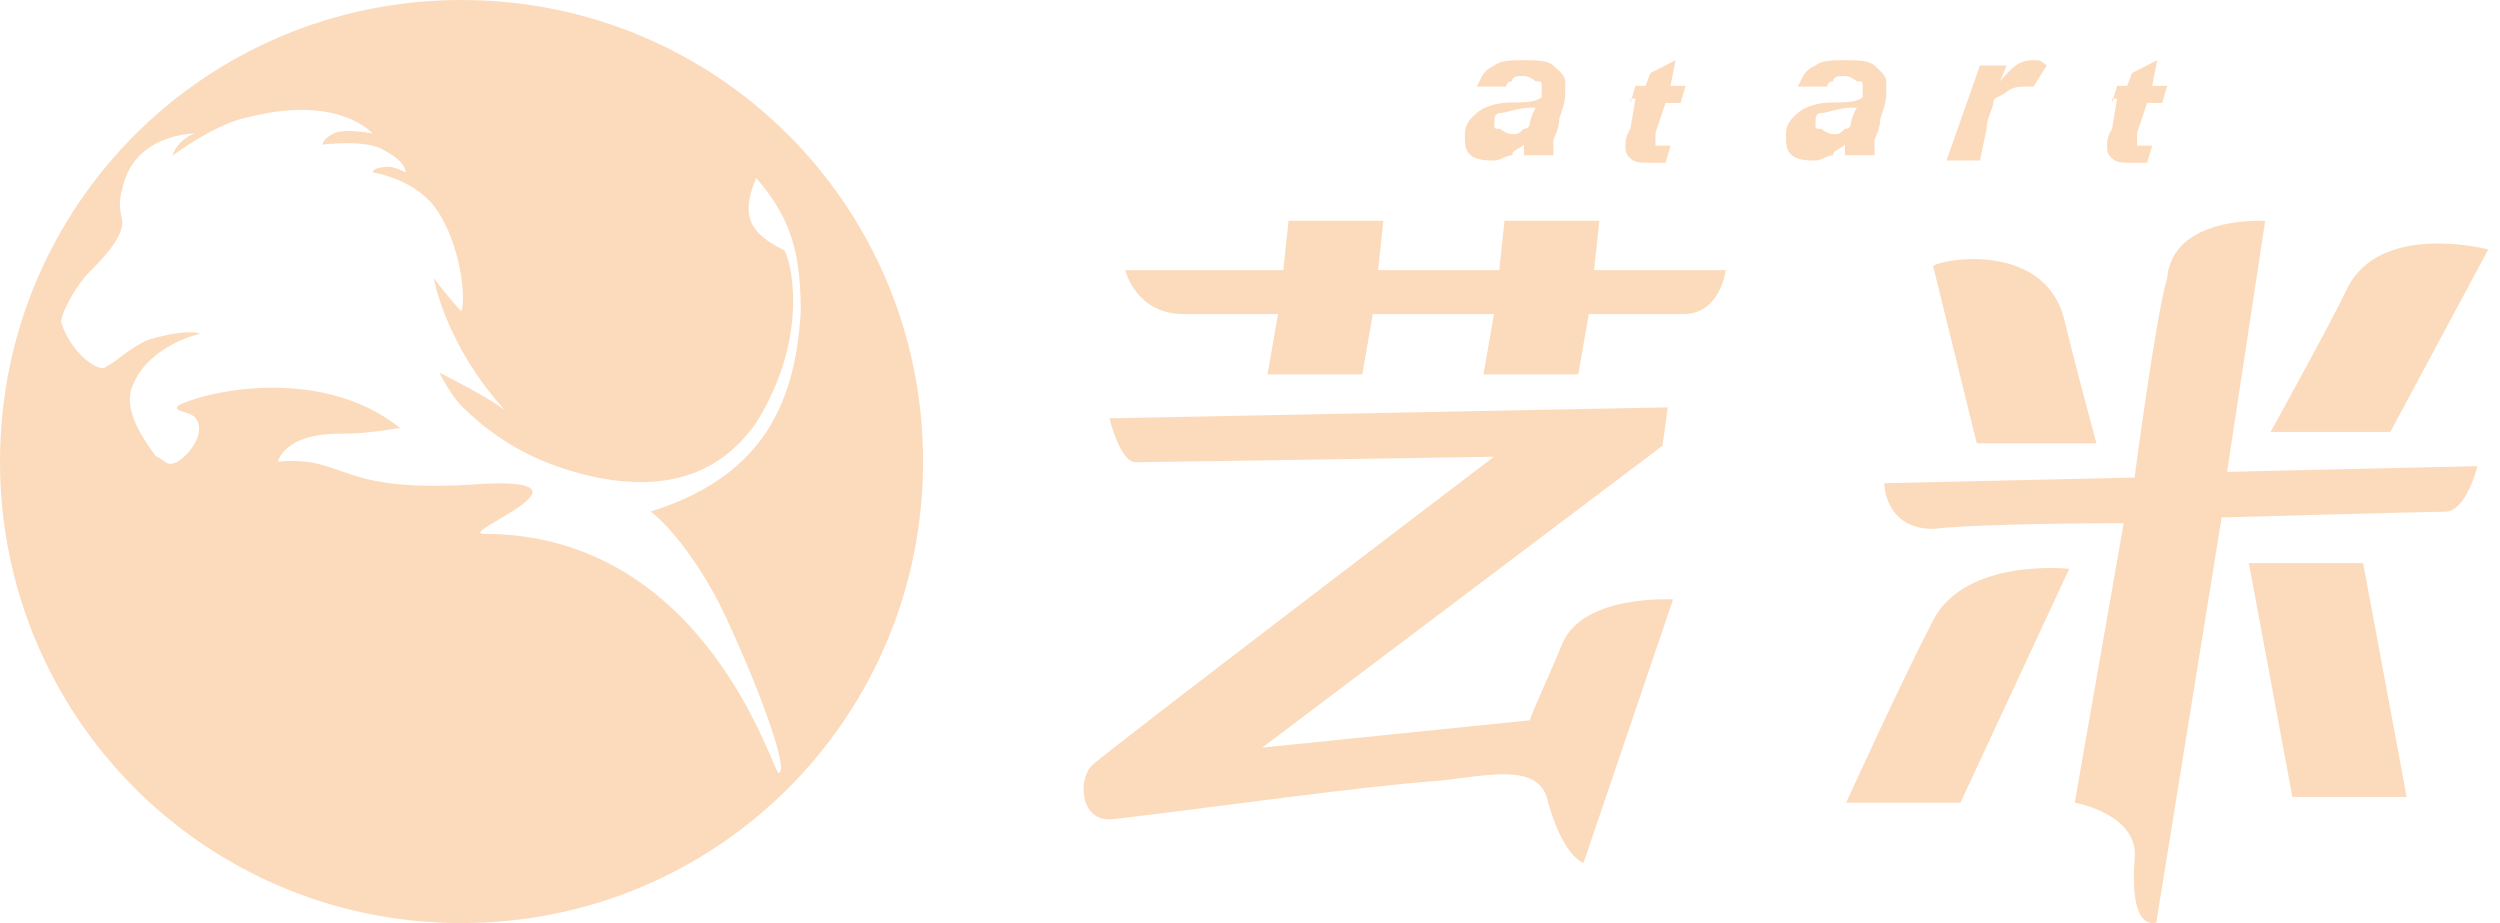 <?xml version="1.0" encoding="UTF-8"?>
<svg width="195px" height="72px" viewBox="0 0 195 72" version="1.1" xmlns="http://www.w3.org/2000/svg" xmlns:xlink="http://www.w3.org/1999/xlink">
    <!-- Generator: Sketch 57.1 (83088) - https://sketch.com -->
    <title>Combined Shape</title>
    <desc>Created with Sketch.</desc>
    <g id="Page-1" stroke="none" stroke-width="1" fill="none" fill-rule="evenodd">
        <path d="M36,0 C55.952,0 72,16.048 72,36 C72,55.952 55.952,72 36,72 C16.048,72 0,55.952 0,36 C0,16.048 16.048,0 36,0 Z M176.684,17.228 L173.713,36.804 L193.238,36.359 C193.238,36.359 192.389,39.918 190.691,39.918 C188.993,39.918 173.288,40.363 173.288,40.363 L168.195,71.951 C168.195,71.951 166.072,72.841 166.497,67.057 C166.921,63.498 161.828,62.608 161.828,62.608 L165.648,40.808 L165.435,40.808 C163.887,40.811 154.299,40.844 150.791,41.253 C146.971,41.253 146.971,37.693 146.971,37.693 L166.497,37.248 C166.497,37.248 168.195,24.346 169.043,21.677 C169.468,16.783 176.684,17.228 176.684,17.228 Z M130.089,31.773 L129.678,34.769 L98.452,58.314 L119.342,56.18 C119.372,55.811 120.782,52.829 121.872,50.181 C123.515,46.328 130.5,46.756 130.5,46.756 L123.515,67.304 C123.376,67.26 121.819,66.676 120.639,62.167 C119.817,59.599 116.119,60.455 112.422,60.883 C106.259,61.311 94.343,63.023 86.948,63.88 C84.072,64.308 84.072,60.455 85.304,59.599 C86.126,58.742 116.53,35.625 116.53,35.625 L116.495,35.626 C115.417,35.643 89.798,36.054 88.591,36.054 C87.359,36.054 86.537,32.629 86.537,32.629 L130.089,31.773 Z M161.403,44.367 L152.914,62.608 L144,62.608 C144,62.608 148.245,53.265 150.791,48.371 C153.338,43.477 161.403,44.367 161.403,44.367 Z M184.324,43.922 L187.72,62.163 L178.806,62.163 L175.41,43.922 L184.324,43.922 Z M29.06,10.41 C29.06,10.41 26.458,7.373 19.518,9.108 C16.916,9.542 13.446,12.145 13.446,12.145 C13.88,10.843 15.181,10.41 15.181,10.41 C15.181,10.41 10.41,10.41 9.542,14.747 C9.108,16.048 9.542,16.916 9.542,17.349 C9.542,18.651 7.807,20.386 6.94,21.253 C6.072,22.12 4.771,24.289 4.771,25.157 C5.639,27.759 7.807,29.06 8.241,28.627 C9.108,28.193 10.41,26.892 11.711,26.458 C14.747,25.59 15.614,26.024 15.614,26.024 C15.614,26.024 11.711,26.892 10.41,29.928 C9.542,31.663 10.843,33.831 12.145,35.566 C13.012,36 13.012,36.434 13.88,36 C15.181,35.133 16.048,33.398 15.181,32.53 C14.747,32.096 13.446,32.096 13.88,31.663 C15.181,30.795 24.723,28.193 31.229,33.398 C30.795,33.398 29.06,33.831 26.458,33.831 C22.12,33.831 21.687,36 21.687,36 C27.325,35.566 26.024,38.602 37.735,37.735 C47.277,37.301 35.566,41.639 37.735,41.639 C55.084,41.639 60.289,60.289 60.723,60.289 C61.59,60.289 59.422,54.217 56.819,48.578 C55.084,44.675 52.482,41.205 50.747,39.904 C58.988,37.301 62.024,32.096 62.458,24.289 C62.458,19.518 61.59,16.916 58.988,13.88 C57.687,16.916 58.554,18.217 61.157,19.518 C61.59,19.952 63.325,26.024 58.988,32.964 C55.952,37.301 51.614,38.169 46.843,37.301 C42.506,36.434 39.036,34.699 36,31.663 C35.133,30.795 34.265,29.06 34.265,29.06 C34.265,29.06 38.602,31.229 39.47,32.096 L39.465,32.092 L39.227,31.827 C34.749,26.803 33.862,21.863 33.832,21.691 C33.831,21.687 35.133,23.422 36,24.289 C36.434,22.554 35.566,18.217 33.831,16.048 C32.096,13.88 29.06,13.446 29.06,13.446 C29.06,13.446 29.06,13.012 30.361,13.012 C30.795,13.012 31.663,13.446 31.663,13.446 C31.663,13.446 31.663,12.578 29.928,11.711 C28.627,10.843 25.157,11.277 25.157,11.277 C25.157,11.277 25.157,10.843 26.024,10.41 C26.892,9.976 29.06,10.41 29.06,10.41 Z M119.406,56.174 L119.342,56.18 L119.343,56.197 C119.347,56.214 119.359,56.215 119.381,56.198 L119.406,56.174 Z M160.979,24.791 C161.828,28.35 163.525,34.579 163.525,34.579 L154.187,34.579 L150.791,20.787 C150.791,20.342 159.281,18.563 160.979,24.791 Z M194.087,19.452 L186.447,33.689 L177.108,33.689 C177.108,33.689 181.777,25.236 183.051,22.567 C185.598,17.228 194.087,19.452 194.087,19.452 Z M107.902,17.217 L107.491,21.07 L116.941,21.07 L117.352,17.217 L124.748,17.217 L124.337,21.07 L134.609,21.07 L134.604,21.103 C134.554,21.45 134.033,24.495 131.322,24.495 L123.926,24.495 L123.104,29.204 L115.709,29.204 L116.53,24.495 L107.08,24.495 L106.259,29.204 L98.863,29.204 L99.685,24.495 L92.289,24.495 C88.591,24.495 87.769,21.07 87.769,21.07 L100.096,21.07 L100.506,17.217 L107.902,17.217 Z M168.261,4.696 L167.87,6.696 L169.043,6.696 L168.652,8.029 L167.478,8.029 L166.696,10.362 L166.696,11.362 L167.87,11.362 L167.478,12.696 L166.304,12.696 C165.522,12.696 165.13,12.696 164.739,12.362 C164.348,12.029 164.348,11.696 164.348,11.362 L164.35,11.194 C164.359,10.909 164.413,10.585 164.739,10.029 L165.13,7.696 L164.837,7.695 L165.13,6.696 L165.913,6.696 L166.304,5.696 L168.261,4.696 Z M130.696,4.696 L130.304,6.696 L131.478,6.696 L131.087,8.029 L129.913,8.029 L129.13,10.362 L129.13,11.362 L130.304,11.362 L129.913,12.696 L128.739,12.696 C127.957,12.696 127.565,12.696 127.174,12.362 C126.822,12.062 126.787,11.762 126.783,11.462 L126.783,11.362 C126.783,11.029 126.783,10.696 127.174,10.029 L127.565,7.696 L127.271,7.695 L127.565,6.696 L128.348,6.696 L128.739,5.696 L130.696,4.696 Z M121.166,5.108 C121.627,5.519 122.087,5.931 122.087,6.343 L122.086,7.314 C122.081,7.687 122.033,8.136 121.627,9.227 C121.627,10.05 121.166,10.874 121.166,10.874 L121.166,12.11 L118.864,12.11 L118.864,11.286 C118.404,11.698 117.944,11.698 117.944,12.11 C117.483,12.11 117.023,12.522 116.563,12.522 C116.102,12.522 115.182,12.522 114.721,12.11 C114.261,11.698 114.261,11.286 114.261,10.462 C114.261,9.638 114.721,9.227 115.182,8.815 C115.642,8.403 116.563,7.991 117.944,7.991 C118.864,7.991 119.785,7.991 120.246,7.579 L120.246,6.755 C120.246,6.343 120.246,6.343 119.785,6.343 C119.785,6.343 119.325,5.931 118.864,5.931 C118.404,5.931 117.944,5.931 117.944,6.343 C117.944,6.343 117.483,6.343 117.483,6.755 L115.182,6.755 C115.642,5.931 115.642,5.519 116.563,5.108 C116.988,4.727 117.805,4.698 118.652,4.696 L118.864,4.696 C119.785,4.696 120.706,4.696 121.166,5.108 Z M159.652,5.108 L158.609,6.755 L158.087,6.755 C157.565,6.755 157.043,6.755 156.522,7.167 C156,7.579 155.478,7.579 155.478,7.991 C155.478,8.403 154.957,9.227 154.957,10.05 L154.435,12.522 L151.826,12.522 L154.435,5.108 L156.522,5.108 L156,6.343 C157.043,5.108 157.565,4.696 158.609,4.696 C159.13,4.696 159.13,4.696 159.652,5.108 Z M146.21,5.108 C146.67,5.519 147.13,5.931 147.13,6.343 L147.13,7.167 C147.13,7.579 147.13,7.991 146.67,9.227 C146.67,10.05 146.21,10.874 146.21,10.874 L146.21,12.11 L143.908,12.11 L143.908,11.286 C143.448,11.698 142.987,11.698 142.987,12.11 C142.527,12.11 142.066,12.522 141.606,12.522 C141.146,12.522 140.225,12.522 139.765,12.11 C139.304,11.698 139.304,11.286 139.304,10.462 C139.304,9.638 139.765,9.227 140.225,8.815 C140.685,8.403 141.606,7.991 142.987,7.991 C143.908,7.991 144.829,7.991 145.289,7.579 L145.289,6.755 C145.289,6.343 145.289,6.343 144.829,6.343 C144.829,6.343 144.368,5.931 143.908,5.931 C143.448,5.931 142.987,5.931 142.987,6.343 C142.987,6.343 142.527,6.343 142.527,6.755 L140.225,6.755 C140.685,5.931 140.685,5.519 141.606,5.108 C142.031,4.727 142.848,4.698 143.696,4.696 L143.908,4.696 C144.829,4.696 145.749,4.696 146.21,5.108 Z M119.785,8.403 L119.325,8.403 C118.404,8.403 117.483,8.815 117.023,8.815 C116.598,8.815 116.565,9.166 116.563,9.544 L116.563,9.638 C116.563,10.05 116.563,10.05 117.023,10.05 C117.023,10.05 117.483,10.462 117.944,10.462 C118.404,10.462 118.404,10.462 118.864,10.05 C119.286,10.05 119.322,9.704 119.325,9.647 C119.325,9.638 119.325,9.227 119.785,8.403 Z M144.829,8.403 L144.368,8.403 C143.448,8.403 142.527,8.815 142.066,8.815 C141.642,8.815 141.609,9.166 141.606,9.544 L141.606,9.638 C141.606,10.05 141.606,10.05 142.066,10.05 C142.066,10.05 142.527,10.462 142.987,10.462 C143.448,10.462 143.448,10.462 143.908,10.05 C144.33,10.05 144.365,9.704 144.368,9.647 C144.368,9.638 144.368,9.227 144.829,8.403 Z M127.271,7.695 L127.174,8.029 L127.174,7.696 L127.271,7.695 Z M164.837,7.695 L164.739,8.029 L164.739,7.696 L164.837,7.695 Z" id="Combined-Shape" fill="#FCDBBC" fill-rule="nonzero"></path>
    </g>
</svg>